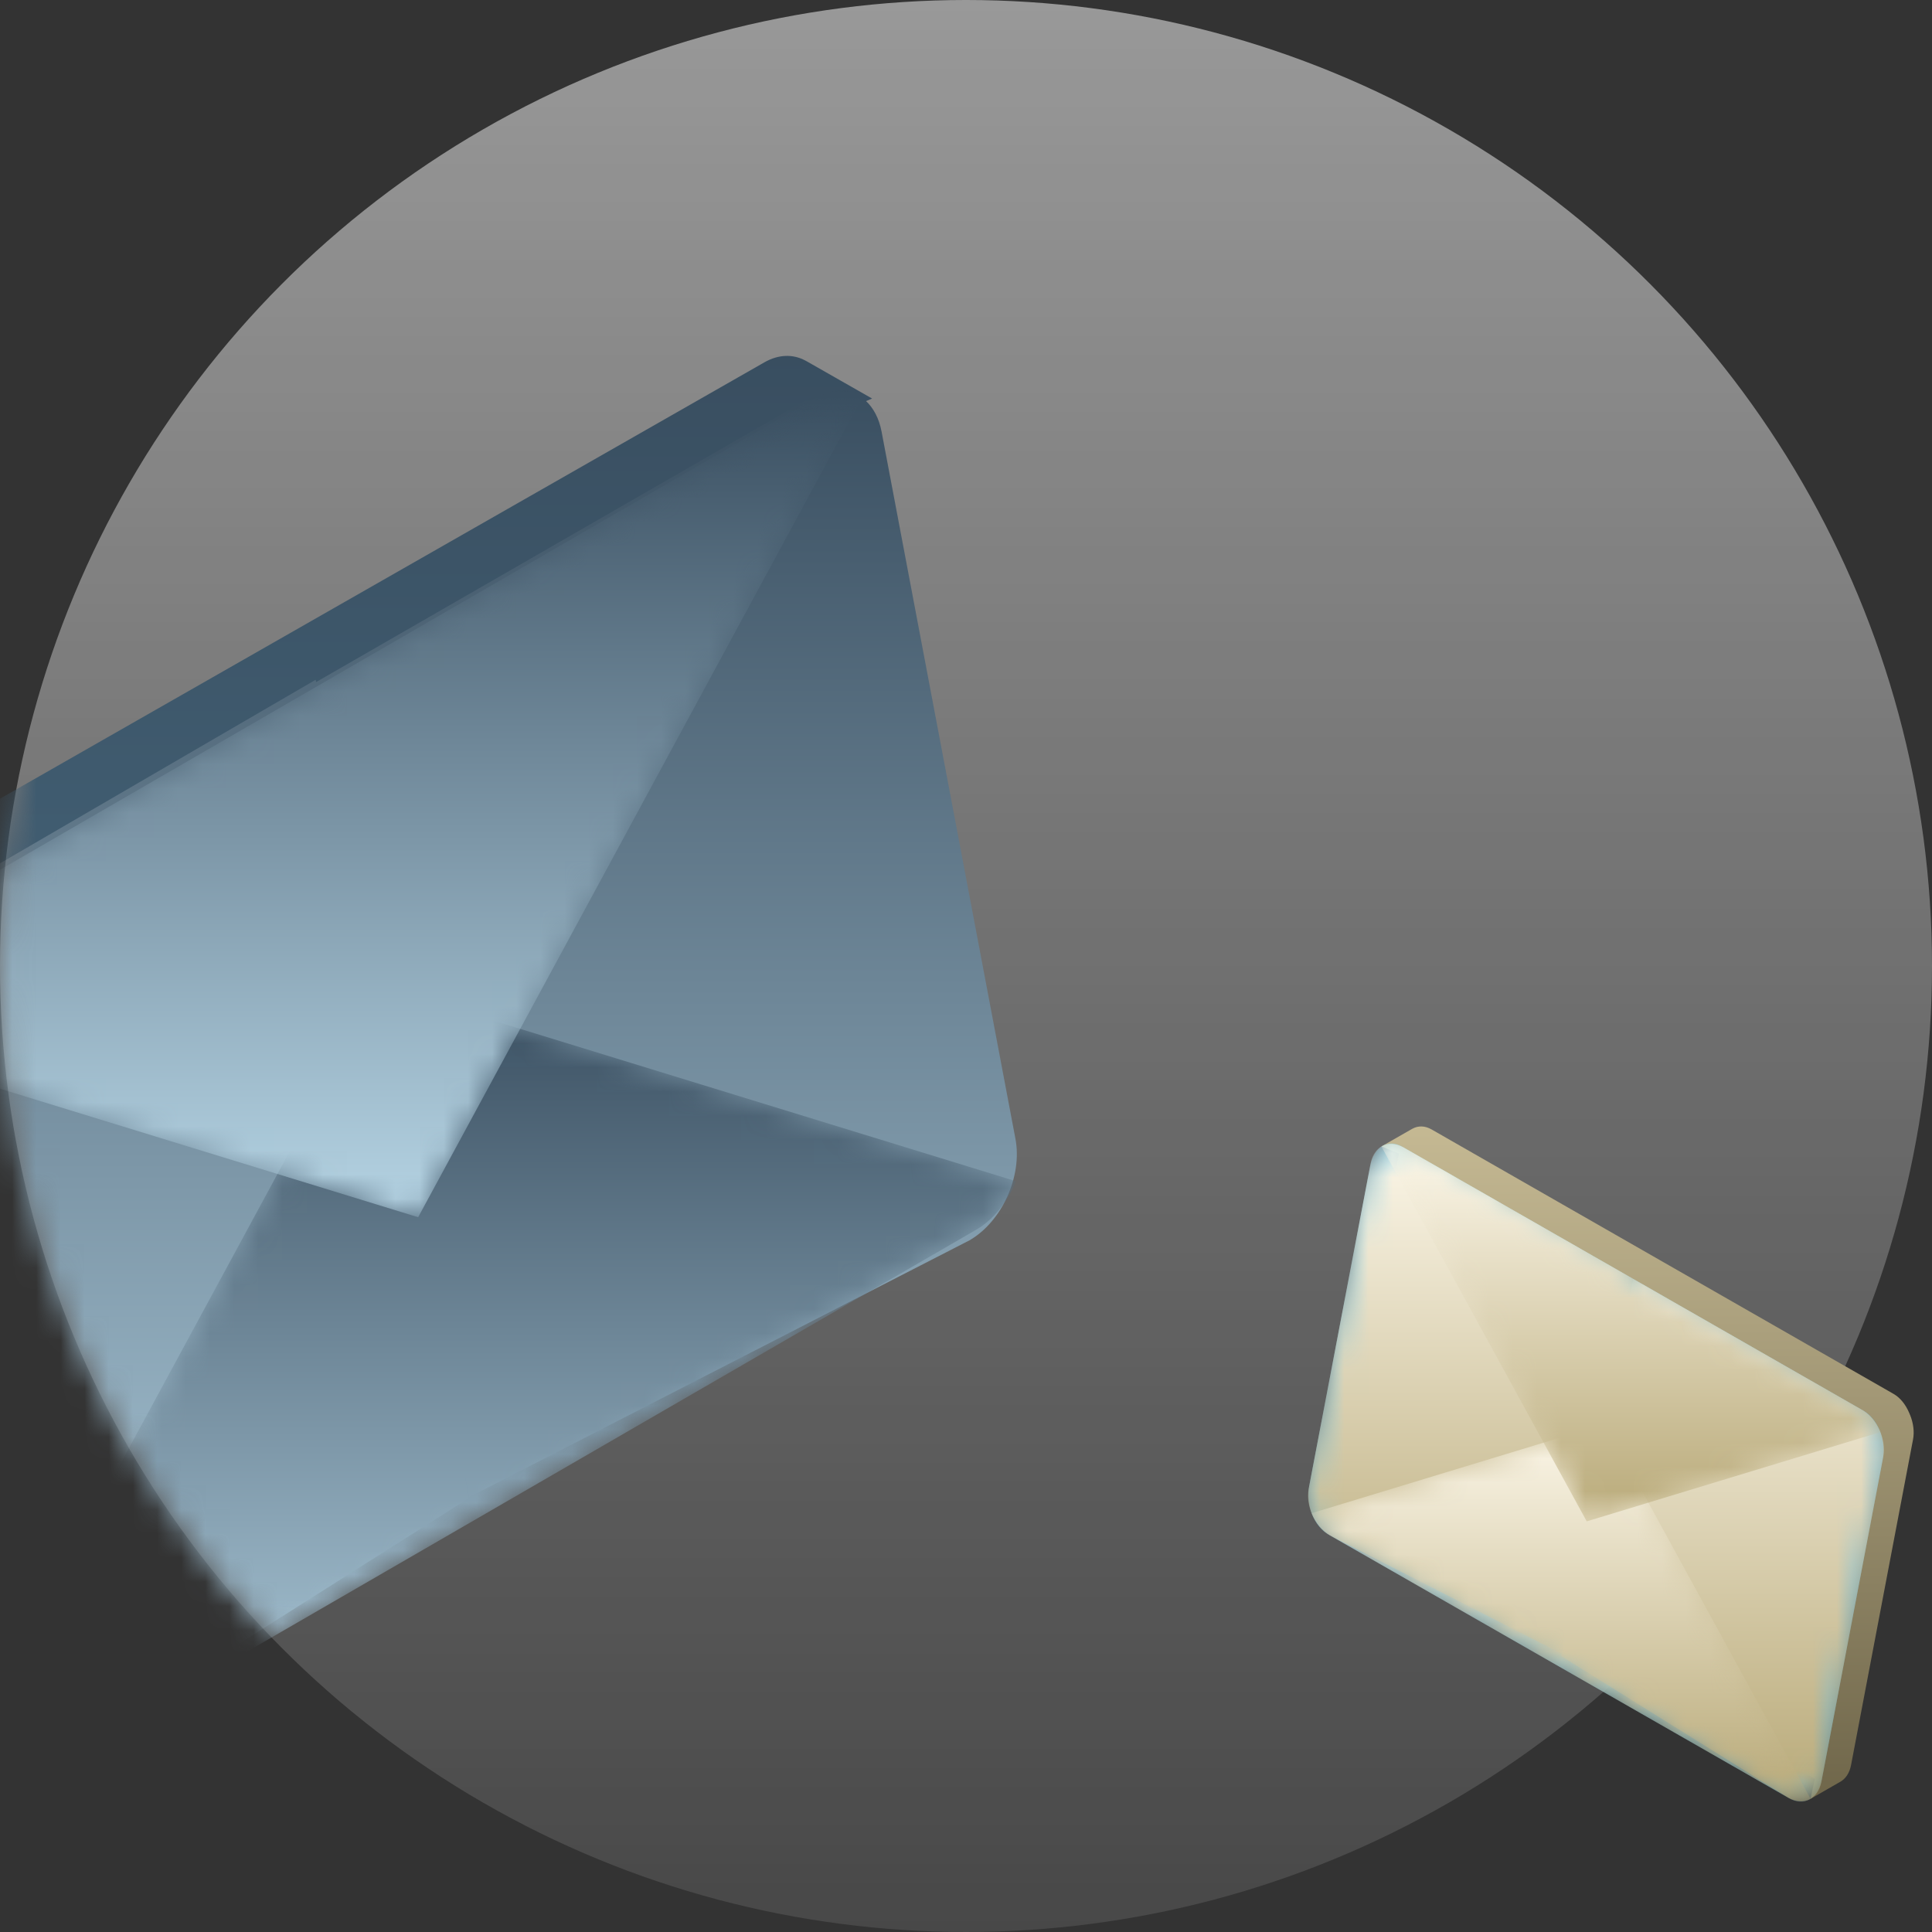 <svg xmlns="http://www.w3.org/2000/svg" xmlns:xlink="http://www.w3.org/1999/xlink" width="80" height="80" viewBox="0 0 80 80">
    <rect x="0" y="0" width="80" height="80" fill="#333333" stroke="none"/>
    <defs>
        <path id="prefix__f" d="M20.249.35L.092 12.077l6.276 33.52 20.374-10.572c1.32-.768 2.158-2.637 1.87-4.174l-5.45-29.11c-.205-1.09-.92-1.72-1.79-1.72-.357 0-.74.106-1.123.33"/>
        <path id="prefix__g" d="M.099 34.115c.557.327 1.278.321 2.006-.1l41.12-23.793c.728-.422 1.31-1.17 1.646-2.014L18.521.11.1 34.115z"/>
        <path id="prefix__i" d="M42.854.355L1.734 24.15c-.727.42-1.309 1.17-1.646 2.013l26.35 8.099L44.86.255c-.259-.152-.553-.232-.867-.232-.362 0-.75.107-1.14.332"/>
        <path id="prefix__l" d="M19.964 27.245L.834 16.293c-.58-.33-.93-1.22-.785-1.984L2.58 1.02c.145-.765.732-1.116 1.31-.785L23.02 11.186c.579.331.93 1.22.784 1.985L21.275 26.46"/>
        <path id="prefix__o" d="M12.53 5.54c.622.356 1.016 1.221.881 1.933l-2.566 13.48c-.135.713-.749 1.001-1.37.645L.07 15.731 3.043.109"/>
        <path id="prefix__r" d="M3.967.28l9.488 5.43L10.5 21.235.91 16.338c-.621-.356-1.016-1.221-.88-1.933L2.596.924"/>
        <path id="prefix__t" d="M.003 3.773L12.163.076l8.5 15.524c-.256.15-.59.146-.926-.046L.763 4.692C.427 4.5.158 4.158.003 3.773z"/>
        <path id="prefix__v" d="M20.727 12.06l-12.16 3.698L.068.234C.323.084.656.087.992.28l18.974 10.862c.336.192.605.534.76.919z"/>
        <linearGradient id="prefix__b" x1="50%" x2="50%" y1="0%" y2="100%">
            <stop offset="0%" stop-color="#FFF" stop-opacity=".5"/>
            <stop offset="100%" stop-color="#FFF" stop-opacity=".1"/>
        </linearGradient>
        <linearGradient id="prefix__d" x1="50%" x2="50%" y1="0%" y2="96.945%">
            <stop offset="0%" stop-color="#394E60"/>
            <stop offset="100%" stop-color="#4D778F"/>
        </linearGradient>
        <linearGradient id="prefix__e" x1="50%" x2="50%" y1="0%" y2="96.945%">
            <stop offset="0%" stop-color="#394E60"/>
            <stop offset="100%" stop-color="#B2D0E0"/>
        </linearGradient>
        <linearGradient id="prefix__k" x1="50%" x2="50%" y1="0%" y2="100%">
            <stop offset="0%" stop-color="#C5B993"/>
            <stop offset="100%" stop-color="#6F664A"/>
        </linearGradient>
        <linearGradient id="prefix__m" x1="5.446%" x2="94.554%" y1="27.712%" y2="72.288%">
            <stop offset="0%" stop-color="#7BDAFF"/>
            <stop offset="100%" stop-color="#59BCEF"/>
        </linearGradient>
        <linearGradient id="prefix__p" x1="50%" x2="50%" y1="0%" y2="100%">
            <stop offset="0%" stop-color="#FCF7E9"/>
            <stop offset="100%" stop-color="#B8A978"/>
        </linearGradient>
        <circle id="prefix__a" cx="40" cy="40" r="40"/>
    </defs>
    <g fill="none" fill-rule="evenodd">
        <mask id="prefix__c" fill="#fff">
            <use xlink:href="#prefix__a"/>
        </mask>
        <use fill="url(#prefix__b)" xlink:href="#prefix__a"/>
        <g mask="url(#prefix__c)">
            <g>
                <path fill="url(#prefix__d)" d="M.316 25.603c.01-.028.022-.055.034-.082.007-.02.016-.038.024-.058l.026-.06c.307-.723.787-1.335 1.38-1.674l.168-.096 20.383-11.636L42.714.361l.168-.096c.593-.338 1.19-.34 1.686-.076l.04.021c.014.008.028.014.04.022l2.692 1.534-1.552.65 5.383 28.21c.14.727.017 1.53-.292 2.252l-.026.061-.024.057c-.308.724-.788 1.336-1.381 1.675L8.794 57.88l.374 1.77-2.549-1.46c-.013-.007-.027-.013-.04-.021-.497-.263-.872-.781-1.01-1.51L.057 27.776c-.134-.701-.025-1.47.259-2.172" transform="translate(-11.228 14.737)"/>
                <path fill="url(#prefix__e)" d="M24.318 13.506L44.77 1.735c.39-.225.78-.331 1.142-.331.885 0 1.613.634 1.82 1.73l5.544 29.288c.292 1.546-.56 3.426-1.903 4.2l-20.72 10.636-1.152-6.09 1.147 6.125-20.08 12.727c-1.328.772-2.639.146-2.928-1.397l-5.478-29.24c-.289-1.545.553-3.422 1.88-4.193L24.3 13.41l.018.096z" transform="translate(-11.228 14.737)"/>
                <g transform="translate(-11.228 14.737) translate(24.561 1.404)"/>
                <g transform="translate(-11.228 14.737) translate(8.421 25.965)">
                    <mask id="prefix__h" fill="#fff">
                        <use xlink:href="#prefix__g"/>
                    </mask>
                    <path fill="url(#prefix__e)" d="M.099 34.115c.557.327 1.278.321 2.006-.1l41.12-23.793c.728-.422 1.31-1.17 1.646-2.014L18.521.11.1 34.115z" mask="url(#prefix__h)"/>
                </g>
                <g transform="translate(-11.228 14.737) translate(2.105 1.404)">
                    <mask id="prefix__j" fill="#fff">
                        <use xlink:href="#prefix__i"/>
                    </mask>
                    <path fill="url(#prefix__e)" d="M42.854.355L1.734 24.15c-.727.42-1.309 1.17-1.646 2.013l26.35 8.099L44.86.255c-.259-.152-.553-.232-.867-.232-.362 0-.75.107-1.14.332" mask="url(#prefix__j)"/>
                </g>
            </g>
        </g>
        <g>
            <g>
                <path fill="url(#prefix__k)" d="M24.933 12.092l-.016-.038-.011-.027-.012-.028c-.143-.337-.367-.623-.643-.781l-.078-.045-9.488-5.431L5.198.311 5.12.266C4.844.108 4.566.107 4.335.231l-.019.01-.018.01-1.253.716.722.303-2.505 13.167c-.065.34-.008.713.136 1.051.003.01.008.019.012.028l.011.027c.143.338.367.624.643.782l18.923 10.832-.175.826L22 27.302l.018-.01c.232-.123.406-.365.47-.705l2.566-13.48c.063-.328.012-.687-.12-1.015" transform="translate(54 46) translate(.16 .502)"/>
                <g transform="translate(54 46) translate(.16 .502) translate(0 .737)">
                    <mask id="prefix__n" fill="#fff">
                        <use xlink:href="#prefix__l"/>
                    </mask>
                    <path fill="url(#prefix__m)" d="M19.964 27.245L.834 16.293c-.58-.33-.93-1.22-.785-1.984L2.58 1.02c.145-.765.732-1.116 1.31-.785L23.02 11.186c.579.331.93 1.22.784 1.985L21.275 26.46c-.145.764-.732 1.116-1.31.785" mask="url(#prefix__n)"/>
                </g>
                <g transform="translate(54 46) translate(.16 .502) translate(10.412 6.339)">
                    <mask id="prefix__q" fill="#fff">
                        <use xlink:href="#prefix__o"/>
                    </mask>
                    <path fill="url(#prefix__p)" d="M12.53 5.54L3.043.109.07 15.73l9.405 5.867c.621.356 1.235.068 1.37-.644l2.566-13.481c.135-.712-.259-1.577-.88-1.933" mask="url(#prefix__q)"/>
                </g>
                <g transform="translate(54 46) translate(.16 .502) translate(0 .737)">
                    <mask id="prefix__s" fill="#fff">
                        <use xlink:href="#prefix__r"/>
                    </mask>
                    <path fill="url(#prefix__p)" d="M3.967.28l9.488 5.43L10.5 21.235.91 16.338c-.621-.356-1.016-1.221-.88-1.933L2.596.924c.136-.712.75-1 1.371-.644" mask="url(#prefix__s)"/>
                </g>
                <g transform="translate(54 46) translate(.16 .502) translate(.149 12.383)">
                    <mask id="prefix__u" fill="#fff">
                        <use xlink:href="#prefix__t"/>
                    </mask>
                    <path fill="url(#prefix__p)" d="M.003 3.773c.155.385.424.727.76.92l18.974 10.861c.336.192.67.195.927.046L12.162.076.002 3.773z" mask="url(#prefix__u)"/>
                </g>
                <g transform="translate(54 46) translate(.16 .502) translate(2.975 .737)">
                    <mask id="prefix__w" fill="#fff">
                        <use xlink:href="#prefix__v"/>
                    </mask>
                    <path fill="url(#prefix__p)" d="M20.727 12.06c-.155-.384-.424-.726-.76-.918L.993.28C.657.087.323.084.066.234l8.502 15.524 12.16-3.697z" mask="url(#prefix__w)"/>
                </g>
            </g>
        </g>
    </g>
</svg>
